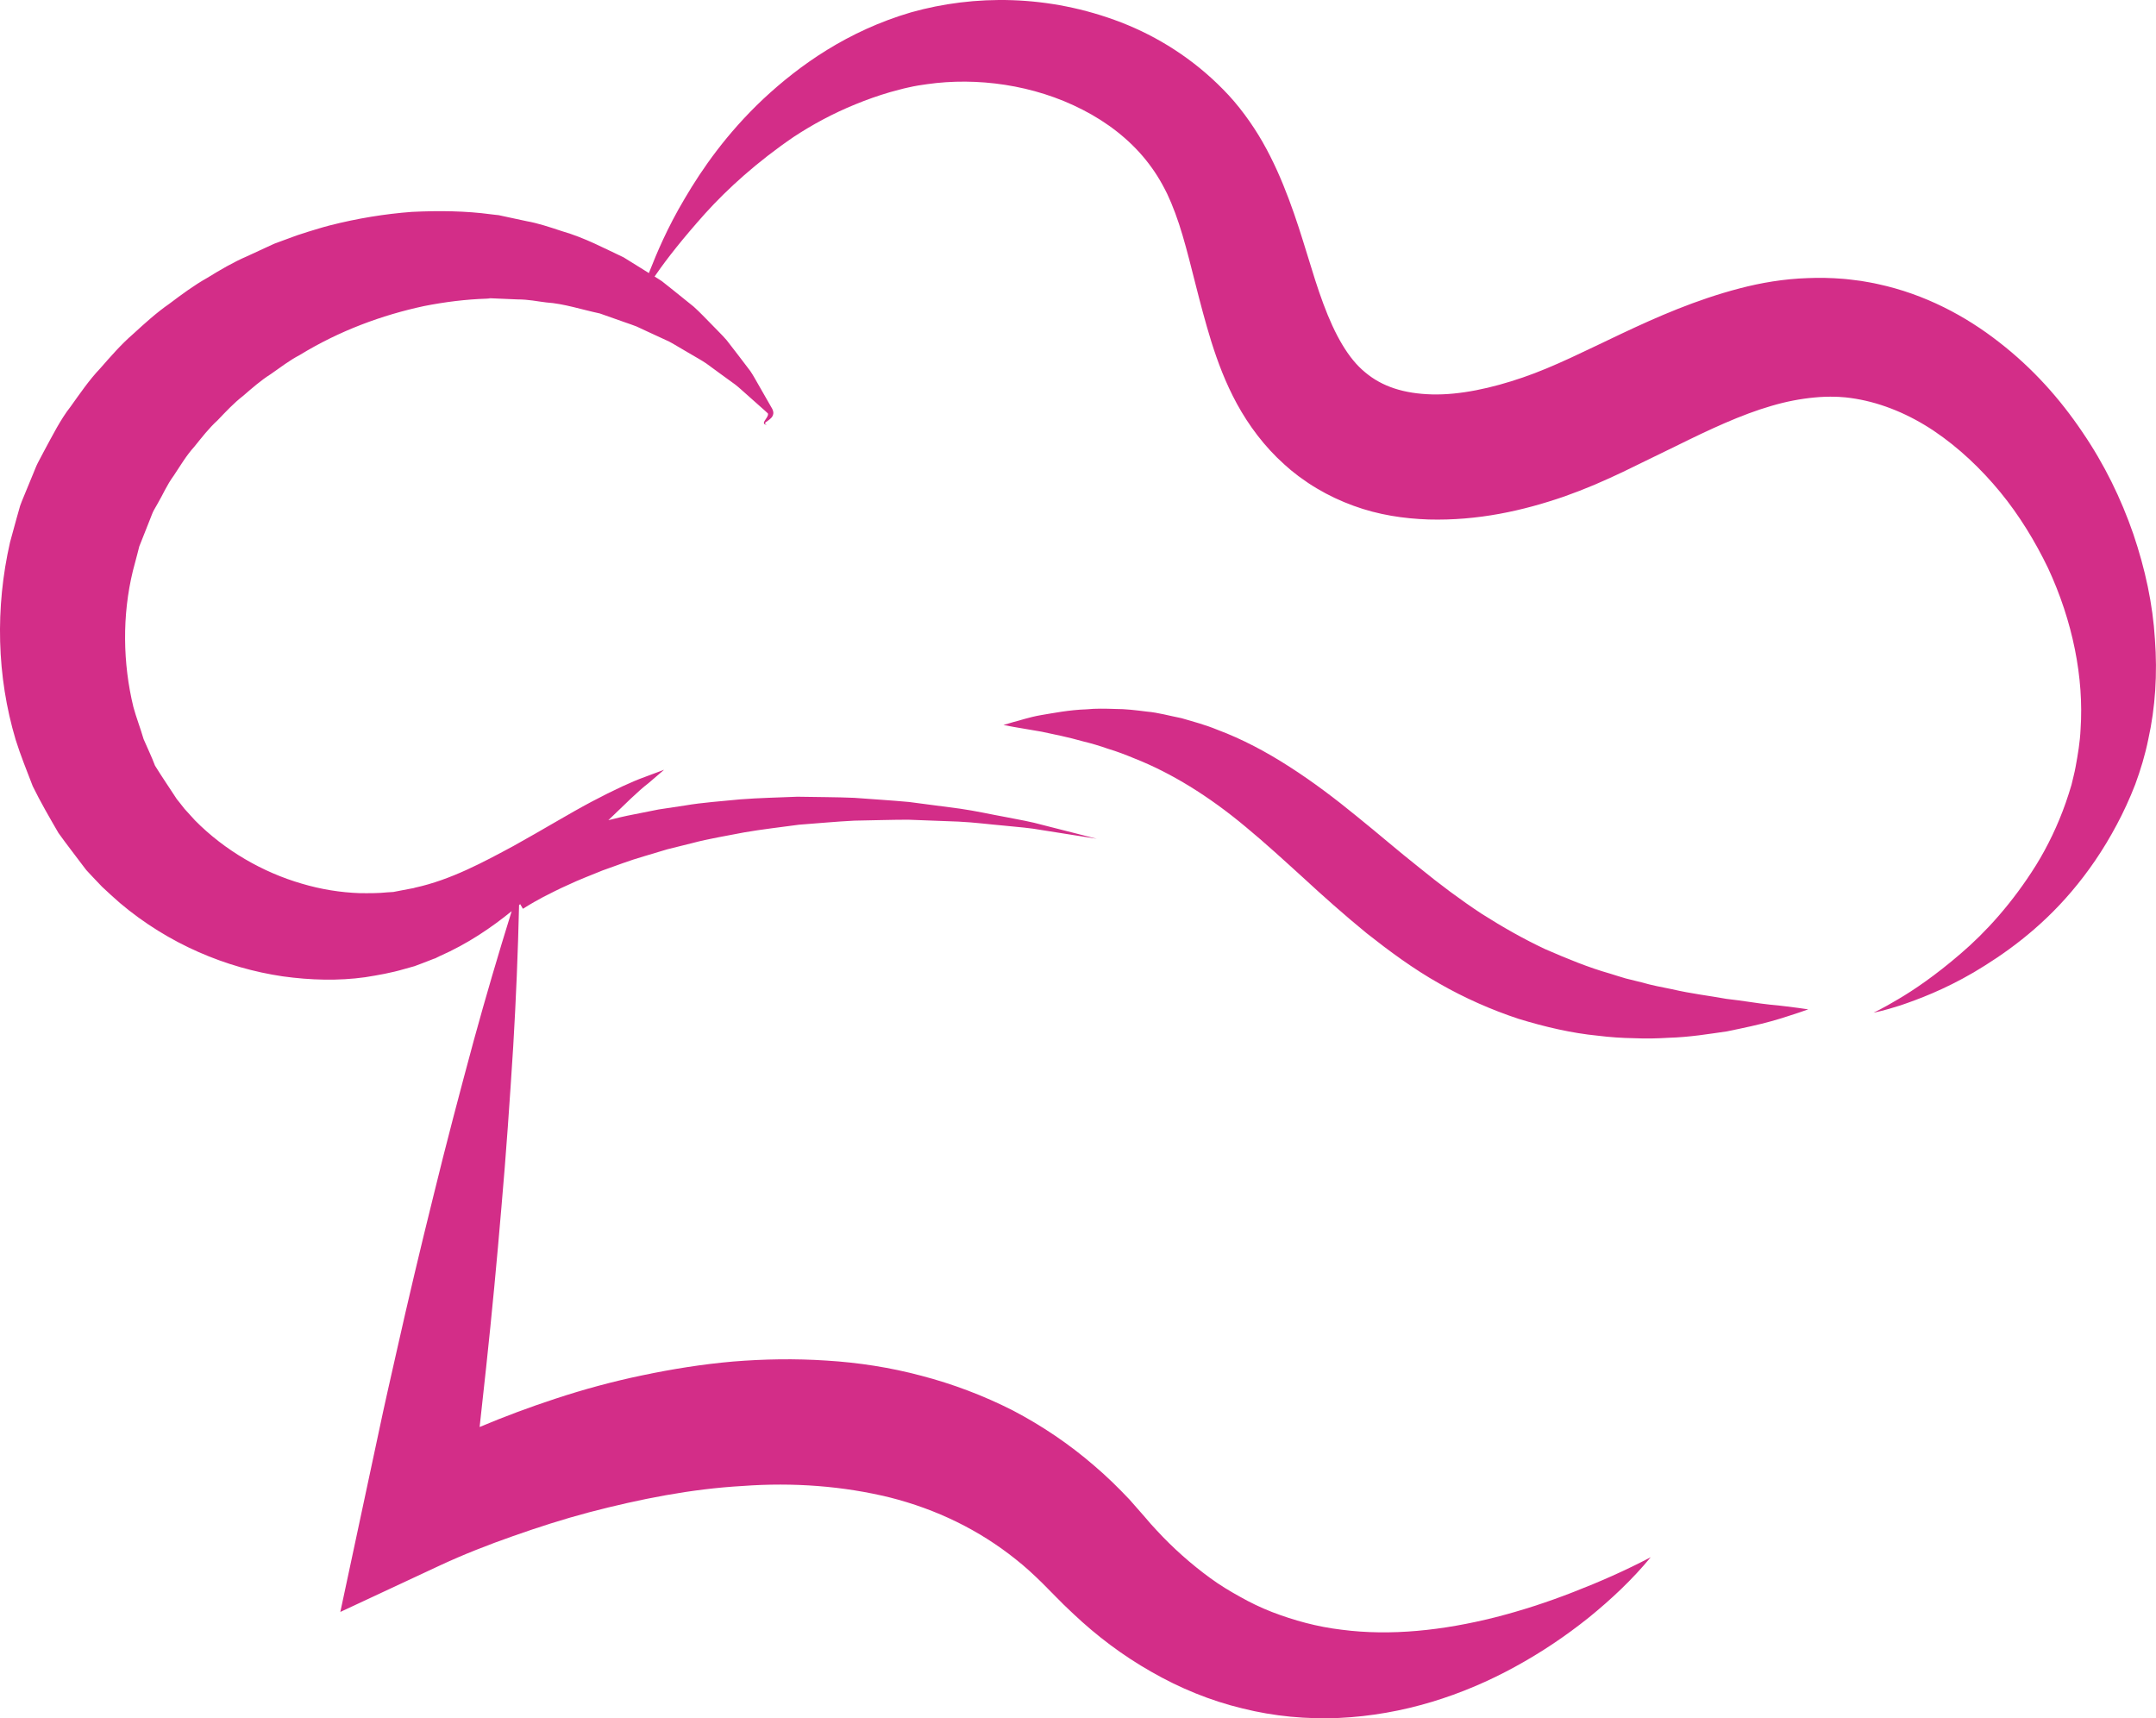 <svg version="1.1" id="图层_1" x="0px" y="0px" width="148.604px" height="118.421px" viewBox="0 0 148.604 118.421" enable-background="new 0 0 148.604 118.421" xml:space="preserve" xmlns="http://www.w3.org/2000/svg" xmlns:xlink="http://www.w3.org/1999/xlink" xmlns:xml="http://www.w3.org/XML/1998/namespace">
  <path fill="#D32D88" d="M148.074,50.944c-0.218,1.087-0.539,2.132-0.904,3.126c-0.385,0.991-0.824,1.938-1.262,2.754
	c-0.955,1.802-1.994,3.287-3.119,4.615c-2.24,2.641-4.695,4.362-6.751,5.58c-2.076,1.213-3.838,1.86-5.031,2.268
	c-1.204,0.391-1.867,0.506-1.867,0.506s0.612-0.279,1.68-0.918c1.071-0.625,2.584-1.65,4.307-3.137
	c1.729-1.471,3.59-3.516,5.205-6.103c0.795-1.281,1.518-2.784,2.048-4.301c0.128-0.354,0.298-0.903,0.4-1.244
	c0.092-0.412,0.208-0.818,0.283-1.239c0.154-0.842,0.303-1.7,0.342-2.591c0.239-3.545-0.538-7.443-2.243-11.11
	c-0.88-1.819-1.966-3.615-3.29-5.229c-1.327-1.614-2.87-3.073-4.563-4.214c-1.697-1.139-3.552-1.913-5.407-2.224
	c-0.232-0.045-0.466-0.064-0.698-0.095l-0.287-0.021l-0.147-0.012l-0.242-0.009c-0.513-0.015-0.958,0.001-1.45,0.048
	c-0.965,0.089-1.96,0.278-2.994,0.584c-2.071,0.6-4.239,1.615-6.56,2.763c-1.214,0.591-2.429,1.183-3.646,1.776l-0.903,0.421
	l-1.048,0.462c-0.691,0.292-1.393,0.566-2.108,0.819c-2.865,0.988-5.958,1.676-9.352,1.585c-1.688-0.058-3.461-0.313-5.189-0.951
	c-0.862-0.314-1.709-0.711-2.512-1.189c-0.205-0.128-0.385-0.229-0.609-0.383l-0.648-0.457l-0.386-0.304l-0.144-0.113l-0.066-0.057
	l-0.13-0.114l-0.26-0.228c-1.38-1.231-2.462-2.707-3.261-4.165c-0.799-1.464-1.336-2.92-1.768-4.287
	c-0.848-2.743-1.354-5.206-1.986-7.339c-0.308-1.052-0.682-2.063-1.061-2.861c-0.441-0.898-0.889-1.612-1.476-2.342
	c-1.149-1.424-2.665-2.59-4.347-3.449c-3.372-1.738-7.305-2.254-10.739-1.762c-0.415,0.058-0.775,0.109-1.294,0.229
	c-0.378,0.076-0.828,0.215-1.234,0.316c-0.827,0.241-1.625,0.524-2.396,0.841c-1.545,0.627-2.967,1.399-4.246,2.24
	c-2.529,1.723-4.578,3.587-6.107,5.279c-1.521,1.699-2.655,3.142-3.359,4.163c-0.049,0.071-0.084,0.123-0.131,0.189
	c0.169,0.105,0.341,0.209,0.502,0.319c0.258,0.205,0.512,0.407,0.762,0.605c0.492,0.396,0.969,0.78,1.429,1.15
	c0.438,0.394,0.827,0.814,1.209,1.198c0.375,0.394,0.75,0.747,1.071,1.122c0.302,0.392,0.591,0.766,0.864,1.12
	c0.268,0.352,0.521,0.685,0.759,0.998c0.223,0.324,0.393,0.661,0.568,0.954c0.338,0.59,0.625,1.091,0.857,1.498
	c0.049,0.095,0.128,0.186,0.158,0.36c0.029,0.201-0.058,0.319-0.124,0.4c-0.143,0.156-0.274,0.223-0.363,0.294
	c-0.099,0.071-0.103,0.111-0.039,0.151c0.054,0.026,0.081,0.04,0.081,0.04s-0.03-0.003-0.093-0.009
	c-0.027-0.012-0.081-0.015-0.105-0.085c-0.014-0.077,0.028-0.125,0.057-0.183c0.064-0.107,0.165-0.229,0.214-0.364
	c0.029-0.164,0.025-0.099-0.188-0.31c-0.342-0.304-0.763-0.678-1.258-1.118c-0.249-0.214-0.499-0.457-0.792-0.687
	c-0.302-0.22-0.624-0.453-0.963-0.699c-0.333-0.244-0.684-0.501-1.052-0.77c-0.378-0.255-0.805-0.479-1.226-0.733
	c-0.432-0.243-0.859-0.518-1.321-0.768c-0.479-0.221-0.974-0.45-1.486-0.686c-0.252-0.118-0.509-0.237-0.769-0.358
	c-0.268-0.107-0.548-0.195-0.825-0.295c-0.554-0.195-1.121-0.395-1.704-0.601c-1.203-0.253-2.466-0.679-3.691-0.759
	c-0.626-0.071-1.183-0.208-2.002-0.209c-0.381-0.016-0.766-0.032-1.153-0.049l-0.585-0.025l-0.147-0.006l-0.073-0.002l-0.037-0.001
	c-0.048-0.005,0.287,0.029,0.13,0.016l-0.263,0.017c-1.4,0.045-2.837,0.222-4.287,0.508c-2.906,0.623-5.834,1.698-8.576,3.376
	c-0.704,0.366-1.339,0.861-1.998,1.318c-0.681,0.429-1.286,0.965-1.899,1.494c-0.643,0.497-1.196,1.093-1.758,1.681
	c-0.604,0.549-1.097,1.194-1.609,1.825c-0.55,0.605-0.959,1.306-1.408,1.979c-0.504,0.69-0.75,1.314-1.12,1.941l-0.267,0.469
	c-0.091,0.16-0.18,0.433-0.269,0.645l-0.537,1.356l-0.135,0.339l-0.057,0.144L9.462,38.2L9.16,39.342
	c-0.748,3.069-0.7,6.368,0.035,9.39c0.203,0.748,0.488,1.463,0.701,2.206c0.272,0.634,0.551,1.201,0.789,1.833
	c0.462,0.75,1.008,1.546,1.504,2.31l0.017,0.021l0.171,0.211l0.335,0.428l0.734,0.807c2.051,2.075,4.675,3.577,7.349,4.353
	c1.338,0.399,2.692,0.612,4.01,0.657c0.653,0.006,1.333,0.006,1.875-0.055l0.434-0.027l0.551-0.107l0.548-0.105l0.273-0.051
	c0.034-0.01-0.178,0.057-0.074,0.025l0.028-0.01l0.058-0.016l0.114-0.034c2.472-0.54,4.737-1.774,6.776-2.87
	c2.031-1.125,3.844-2.234,5.377-3.047c1.561-0.825,2.814-1.401,3.677-1.71c0.868-0.324,1.331-0.497,1.331-0.497
	s-0.375,0.322-1.08,0.926c-0.714,0.542-1.619,1.455-2.762,2.549c0.56-0.143,1.137-0.281,1.74-0.396
	c0.563-0.111,1.14-0.227,1.729-0.344c0.594-0.09,1.2-0.182,1.817-0.274c1.227-0.211,2.512-0.289,3.807-0.422
	c1.297-0.102,2.619-0.125,3.934-0.182c1.318,0.027,2.634,0.021,3.925,0.077c1.29,0.098,2.558,0.174,3.778,0.286
	c1.216,0.16,2.39,0.314,3.504,0.46c1.109,0.159,2.146,0.397,3.106,0.569c0.96,0.186,1.839,0.34,2.604,0.557
	c0.767,0.195,1.437,0.365,1.988,0.506c1.1,0.281,1.728,0.441,1.728,0.441s-0.641-0.102-1.763-0.278
	c-0.56-0.089-1.239-0.195-2.019-0.319c-0.775-0.144-1.664-0.215-2.629-0.309c-0.966-0.082-2.006-0.222-3.113-0.275
	c-1.105-0.042-2.272-0.086-3.479-0.131c-1.205,0.002-2.45,0.045-3.711,0.065c-1.26,0.062-2.535,0.188-3.809,0.28
	c-1.267,0.174-2.533,0.314-3.767,0.528c-1.229,0.245-2.446,0.431-3.594,0.741c-0.575,0.144-1.142,0.283-1.695,0.421
	c-0.546,0.163-1.08,0.322-1.599,0.478c-1.041,0.299-1.993,0.672-2.879,0.983c-0.868,0.353-1.67,0.66-2.352,0.986
	c-0.694,0.302-1.266,0.61-1.746,0.849c-0.459,0.254-0.838,0.457-1.037,0.587c-0.234,0.145-0.358,0.222-0.358,0.222l-0.187-0.32
	c-0.025,0.021-0.052,0.042-0.077,0.063c-0.076,3.261-0.211,6.513-0.404,9.753c-0.234,3.694-0.487,7.386-0.812,11.065
	c-0.311,3.683-0.657,7.359-1.052,11.027c-0.145,1.377-0.296,2.753-0.451,4.128c1.704-0.718,3.438-1.364,5.204-1.944
	c1.96-0.648,3.967-1.192,6.013-1.618c2.045-0.429,4.128-0.765,6.249-0.95c2.121-0.173,4.277-0.21,6.451-0.066
	c2.173,0.134,4.365,0.467,6.522,1.043c2.159,0.563,4.282,1.363,6.305,2.389c2.009,1.051,3.905,2.331,5.612,3.809
	c0.862,0.729,1.664,1.52,2.433,2.332l1.013,1.152l0.474,0.551l0.395,0.43c1.107,1.204,2.374,2.326,3.684,3.281
	c0.658,0.484,1.353,0.904,2.063,1.295c0.706,0.4,1.439,0.752,2.197,1.047c1.518,0.584,3.122,1.023,4.805,1.221
	c3.363,0.441,6.982,0.053,10.586-0.857c1.802-0.459,3.606-1.045,5.391-1.744c1.789-0.695,3.572-1.475,5.321-2.396
	c-1.261,1.533-2.726,2.908-4.287,4.174c-1.57,1.256-3.259,2.392-5.063,3.377c-3.595,1.971-7.716,3.322-12.134,3.527
	c-2.2,0.094-4.464-0.104-6.66-0.658c-2.203-0.527-4.329-1.405-6.285-2.529c-1.972-1.121-3.744-2.457-5.38-4.002l-0.633-0.602
	l-0.517-0.519l-0.97-0.981c-0.587-0.576-1.188-1.135-1.828-1.637c-2.539-2.035-5.479-3.457-8.685-4.268
	c-3.207-0.786-6.653-1.051-10.157-0.791c-3.51,0.197-7.061,0.895-10.58,1.816c-1.761,0.466-3.505,1.028-5.232,1.636
	c-0.864,0.302-1.724,0.622-2.569,0.96c-0.826,0.328-1.728,0.717-2.42,1.04l-6.919,3.229l1.513-7.084l1.155-5.408
	c0.379-1.805,0.793-3.604,1.198-5.402c0.807-3.601,1.66-7.193,2.551-10.779c0.875-3.589,1.822-7.166,2.788-10.739
	c0.815-2.971,1.686-5.933,2.605-8.886c-1.387,1.119-2.999,2.238-5.005,3.118l-0.14,0.07l-0.069,0.035l-0.035,0.018
	c0.082-0.023-0.151,0.052-0.139,0.048l-0.259,0.102l-0.521,0.201l-0.529,0.199l-0.681,0.19c-0.942,0.278-1.807,0.424-2.722,0.571
	c-1.828,0.256-3.748,0.209-5.688-0.061c-3.871-0.572-7.847-2.209-11.214-5.055c-0.409-0.367-0.829-0.73-1.23-1.117L6.455,60.51
	l-0.29-0.309l-0.144-0.155l-0.072-0.078l-0.225-0.294c-0.562-0.753-1.118-1.457-1.695-2.264c-0.606-1.045-1.241-2.138-1.772-3.224
	c-0.405-1.054-0.838-2.116-1.178-3.202c-1.307-4.374-1.416-9.102-0.387-13.615l0.46-1.678l0.237-0.836l0.121-0.321l0.035-0.084
	l0.069-0.169l0.139-0.337l0.556-1.349c0.103-0.235,0.162-0.428,0.3-0.696l0.428-0.811c0.577-1.064,1.15-2.207,1.823-3.056
	c0.654-0.911,1.282-1.839,2.045-2.64c0.729-0.83,1.449-1.664,2.274-2.375c0.804-0.736,1.603-1.464,2.484-2.075
	c0.857-0.644,1.708-1.279,2.629-1.795c0.897-0.552,1.795-1.081,2.749-1.49c0.47-0.217,0.936-0.433,1.399-0.647l0.349-0.16
	l0.142-0.063l0.04-0.015l0.08-0.029l0.158-0.059l0.633-0.233l0.631-0.232l0.736-0.239c0.502-0.149,1.009-0.314,1.496-0.438
	c1.913-0.489,3.823-0.801,5.692-0.94c1.876-0.089,3.701-0.068,5.448,0.168l0.326,0.038c-0.133-0.013,0.227,0.023,0.202,0.022
	l0.037,0.007l0.071,0.016l0.144,0.031l0.573,0.123c0.379,0.082,0.756,0.162,1.129,0.242c0.701,0.12,1.58,0.407,2.376,0.672
	c1.653,0.479,2.965,1.205,4.278,1.814c0.598,0.371,1.18,0.732,1.745,1.084c0.023-0.06,0.044-0.115,0.069-0.177
	c0.468-1.177,1.177-2.906,2.403-4.964c1.21-2.063,2.907-4.497,5.418-6.862c2.514-2.343,5.817-4.683,10.172-5.964
	c4.334-1.222,9.46-1.248,14.489,0.692c2.502,0.968,4.955,2.501,7.039,4.63c1.035,1.041,1.977,2.338,2.699,3.593
	c0.776,1.363,1.328,2.654,1.82,3.961c0.977,2.589,1.581,5.086,2.378,7.208c0.793,2.133,1.71,3.773,2.889,4.731
	c1.168,0.979,2.663,1.463,4.599,1.515c1.916,0.05,4.106-0.426,6.258-1.165c4.292-1.464,8.945-4.571,14.928-6.137
	c1.488-0.392,3.075-0.66,4.702-0.713c0.8-0.036,1.654-0.016,2.428,0.048l0.241,0.021l0.333,0.038l0.673,0.085
	c0.402,0.07,0.807,0.133,1.202,0.226c3.187,0.688,6.004,2.183,8.317,3.992c2.334,1.806,4.218,3.934,5.734,6.182
	c1.536,2.244,2.685,4.62,3.521,7.035c0.823,2.424,1.347,4.856,1.492,7.253C148.708,46.438,148.557,48.771,148.074,50.944z
	 M121.981,69.24c-0.835-0.085-1.845-0.271-2.984-0.396c-1.136-0.209-2.413-0.352-3.764-0.668c-0.679-0.135-1.38-0.266-2.088-0.471
	c-0.355-0.088-0.717-0.178-1.084-0.268c-0.362-0.1-0.724-0.225-1.092-0.336c-1.48-0.418-2.963-1.031-4.46-1.682
	c-1.483-0.695-2.945-1.525-4.398-2.449c-1.438-0.948-2.865-2.012-4.277-3.165c-1.433-1.13-2.848-2.361-4.331-3.555
	c-1.475-1.206-3.019-2.376-4.628-3.406c-1.603-1.035-3.28-1.919-4.963-2.547c-0.824-0.341-1.678-0.566-2.479-0.8
	c-0.828-0.161-1.602-0.387-2.378-0.452c-0.767-0.096-1.493-0.187-2.192-0.183c-0.696-0.023-1.349-0.037-1.962,0.025
	c-1.219,0.041-2.284,0.258-3.134,0.397c-0.846,0.145-1.479,0.378-1.926,0.483c-0.441,0.13-0.677,0.2-0.677,0.2
	s0.241,0.045,0.693,0.131c0.449,0.077,1.107,0.189,1.946,0.333c0.819,0.175,1.786,0.363,2.881,0.674
	c0.549,0.131,1.12,0.302,1.709,0.509c0.597,0.177,1.203,0.411,1.823,0.668c2.504,0.989,5.089,2.571,7.655,4.717
	c1.292,1.067,2.596,2.261,3.968,3.507c1.362,1.259,2.816,2.551,4.358,3.813c1.563,1.234,3.209,2.451,4.984,3.453
	c1.767,1.016,3.628,1.831,5.477,2.444c1.861,0.57,3.694,0.991,5.443,1.162c0.872,0.11,1.719,0.165,2.537,0.177
	c0.818,0.036,1.604,0.018,2.354-0.029c1.501-0.041,2.855-0.275,4.043-0.443c1.184-0.242,2.204-0.463,3.031-0.693
	c0.828-0.227,1.469-0.458,1.904-0.593c0.434-0.149,0.665-0.23,0.665-0.23s-0.243-0.034-0.701-0.101
	C123.482,69.416,122.815,69.311,121.981,69.24z" class="color c1"/>
</svg>